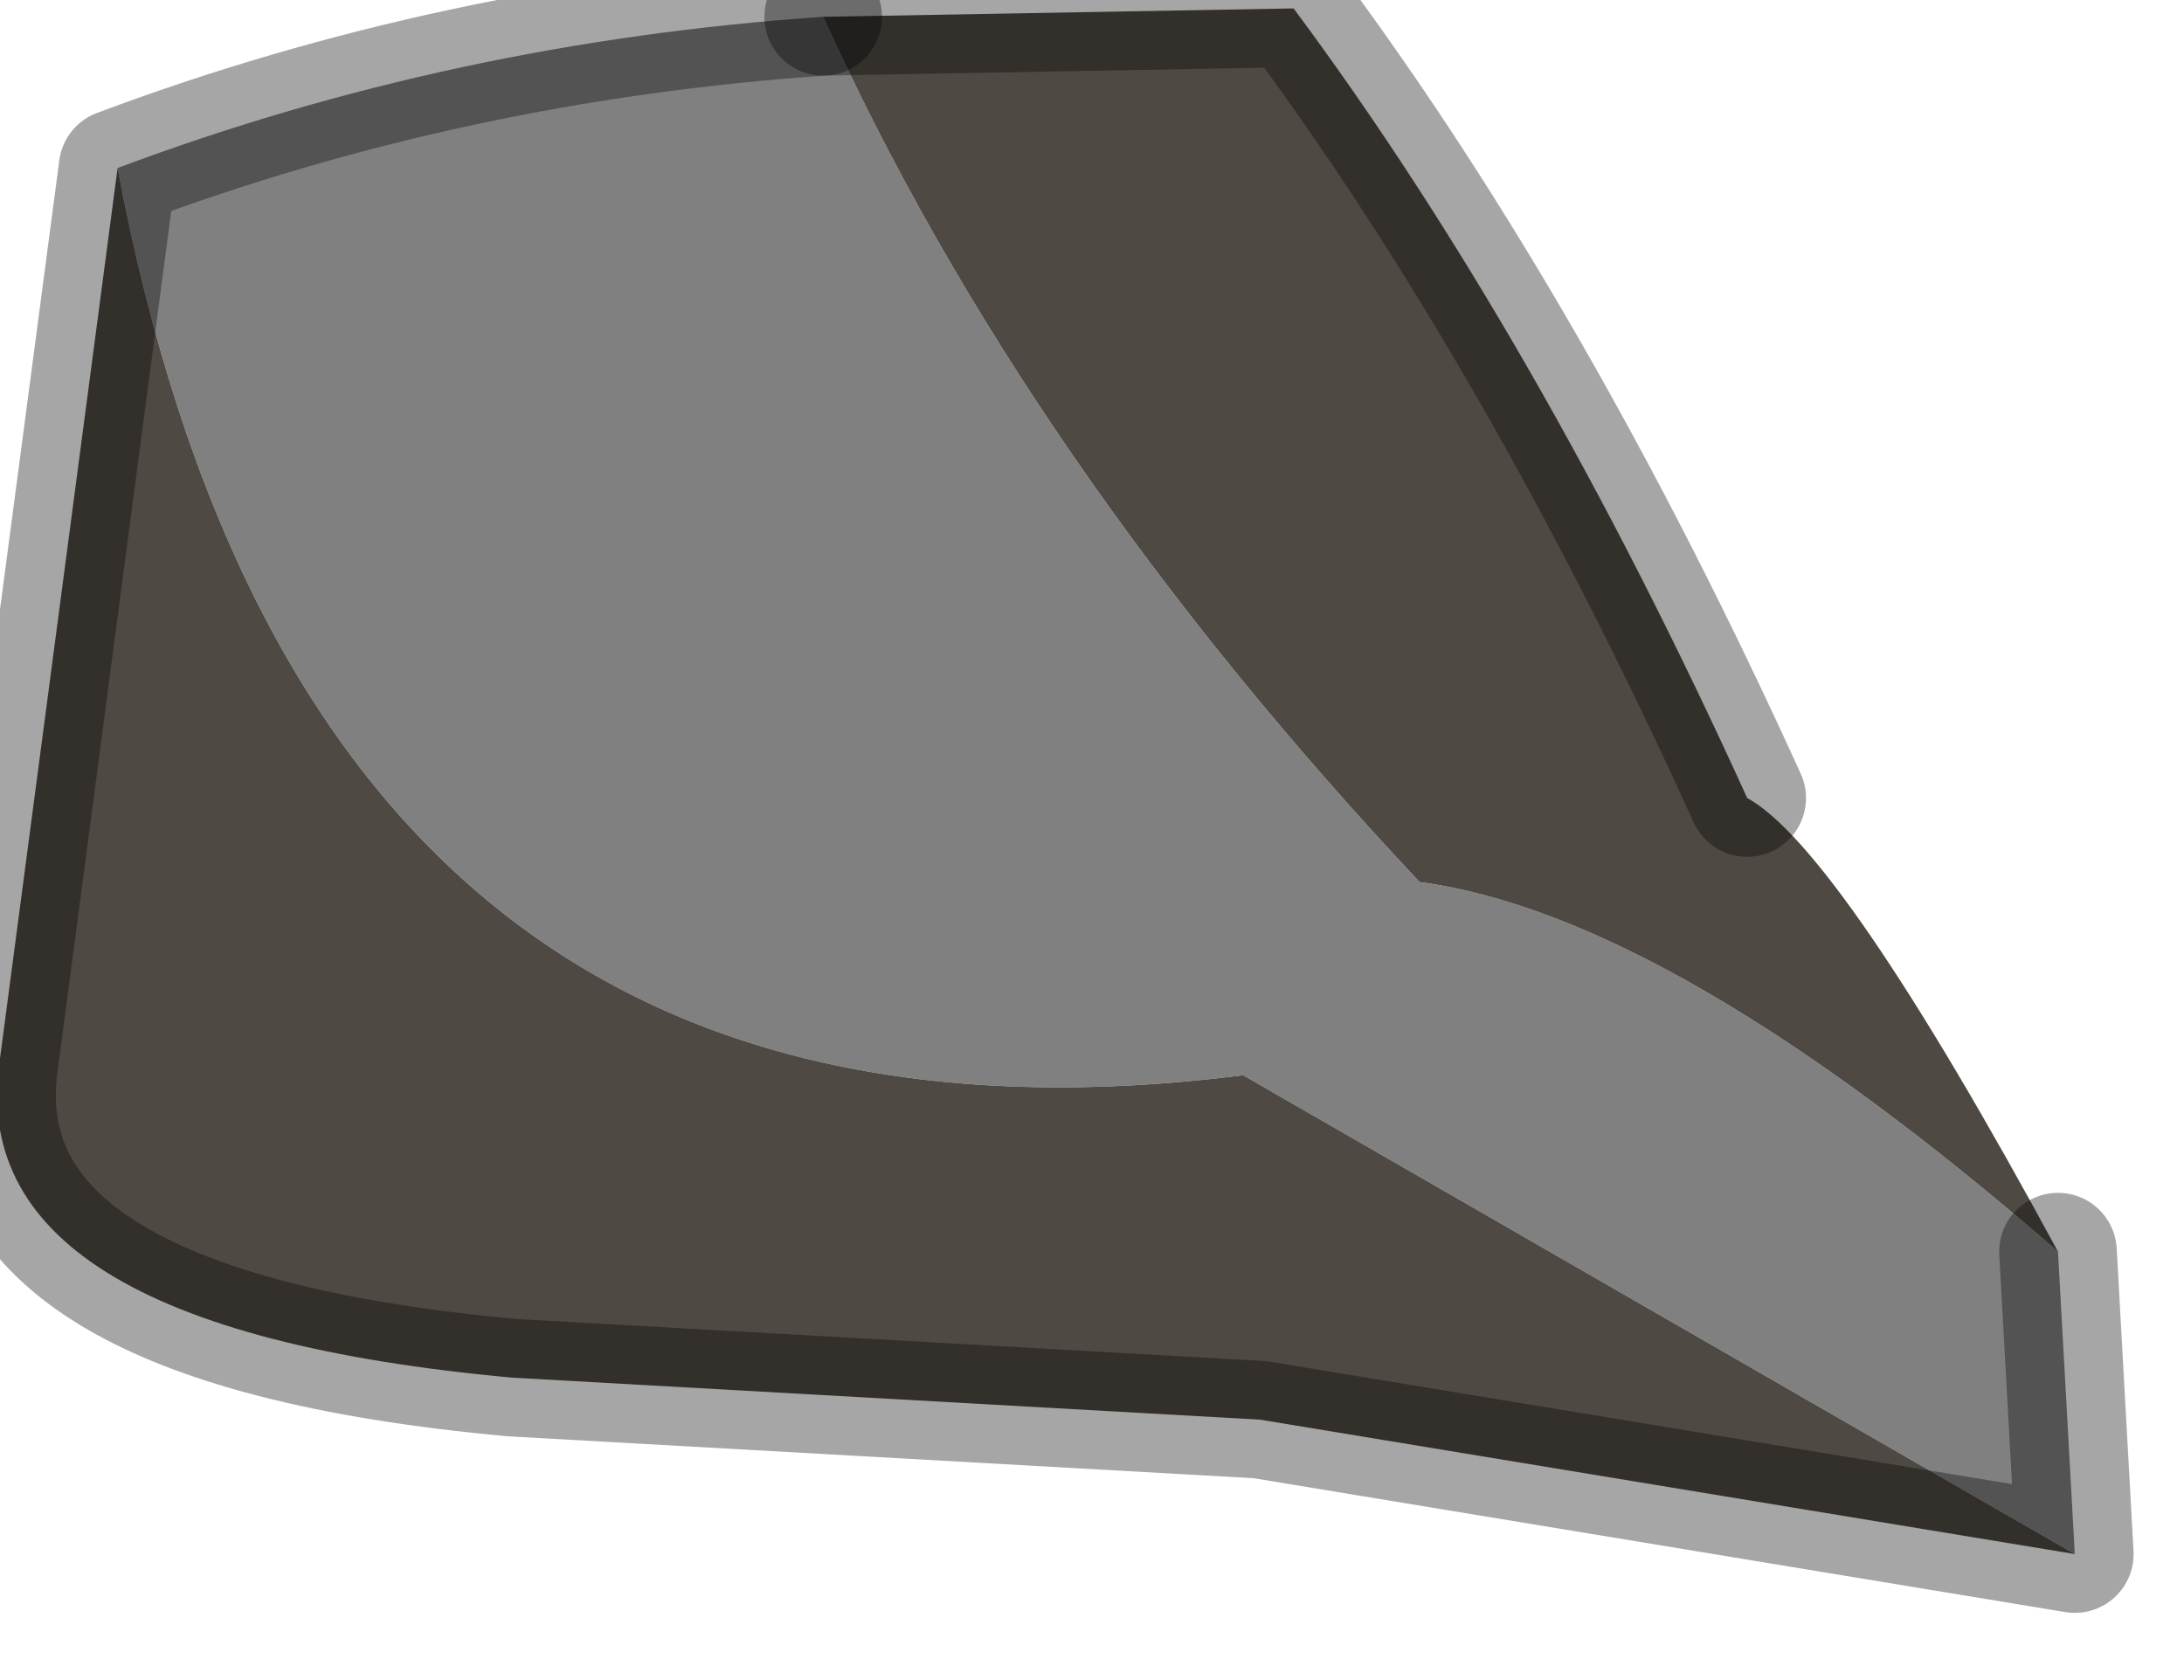 <?xml version="1.0" encoding="utf-8"?>
<svg version="1.1" id="Layer_1"
xmlns="http://www.w3.org/2000/svg"
xmlns:xlink="http://www.w3.org/1999/xlink"
width="13px" height="10px"
xml:space="preserve">
<g id="PathID_3187" transform="matrix(1, 0, 0, 1, -0.05, 0)">
<path style="fill:#808080;fill-opacity:1" d="M0.75 1Q2.75 0.25 4.95 0.1Q6.15 2.75 8.5 5.25Q10 5.45 12.3 7.45L12.4 9.25L7.45 6.4Q1.9 7.1 0.75 1" />
<path style="fill:#4F4943;fill-opacity:1" d="M8.5 5.25Q6.15 2.75 4.95 0.1L7.75 0.05Q9.2 2 10.45 4.75Q11 5.05 12.3 7.45Q10 5.45 8.5 5.25M7.45 6.4L12.4 9.25L7.55 8.45L3.1 8.2Q-0.2 7.9 0.05 6.3L0.75 1Q1.9 7.1 7.45 6.4" />
<path style="fill:none;stroke-width:0.7;stroke-linecap:round;stroke-linejoin:round;stroke-miterlimit:3;stroke:#000000;stroke-opacity:0.349" d="M10.45 4.75Q9.2 2 7.75 0.05L4.95 0.1" />
<path style="fill:none;stroke-width:0.7;stroke-linecap:round;stroke-linejoin:round;stroke-miterlimit:3;stroke:#000000;stroke-opacity:0.349" d="M12.3 7.45L12.4 9.25L7.55 8.45L3.1 8.2Q-0.2 7.9 0.05 6.3L0.75 1Q2.75 0.25 4.95 0.1" />
</g>
</svg>

